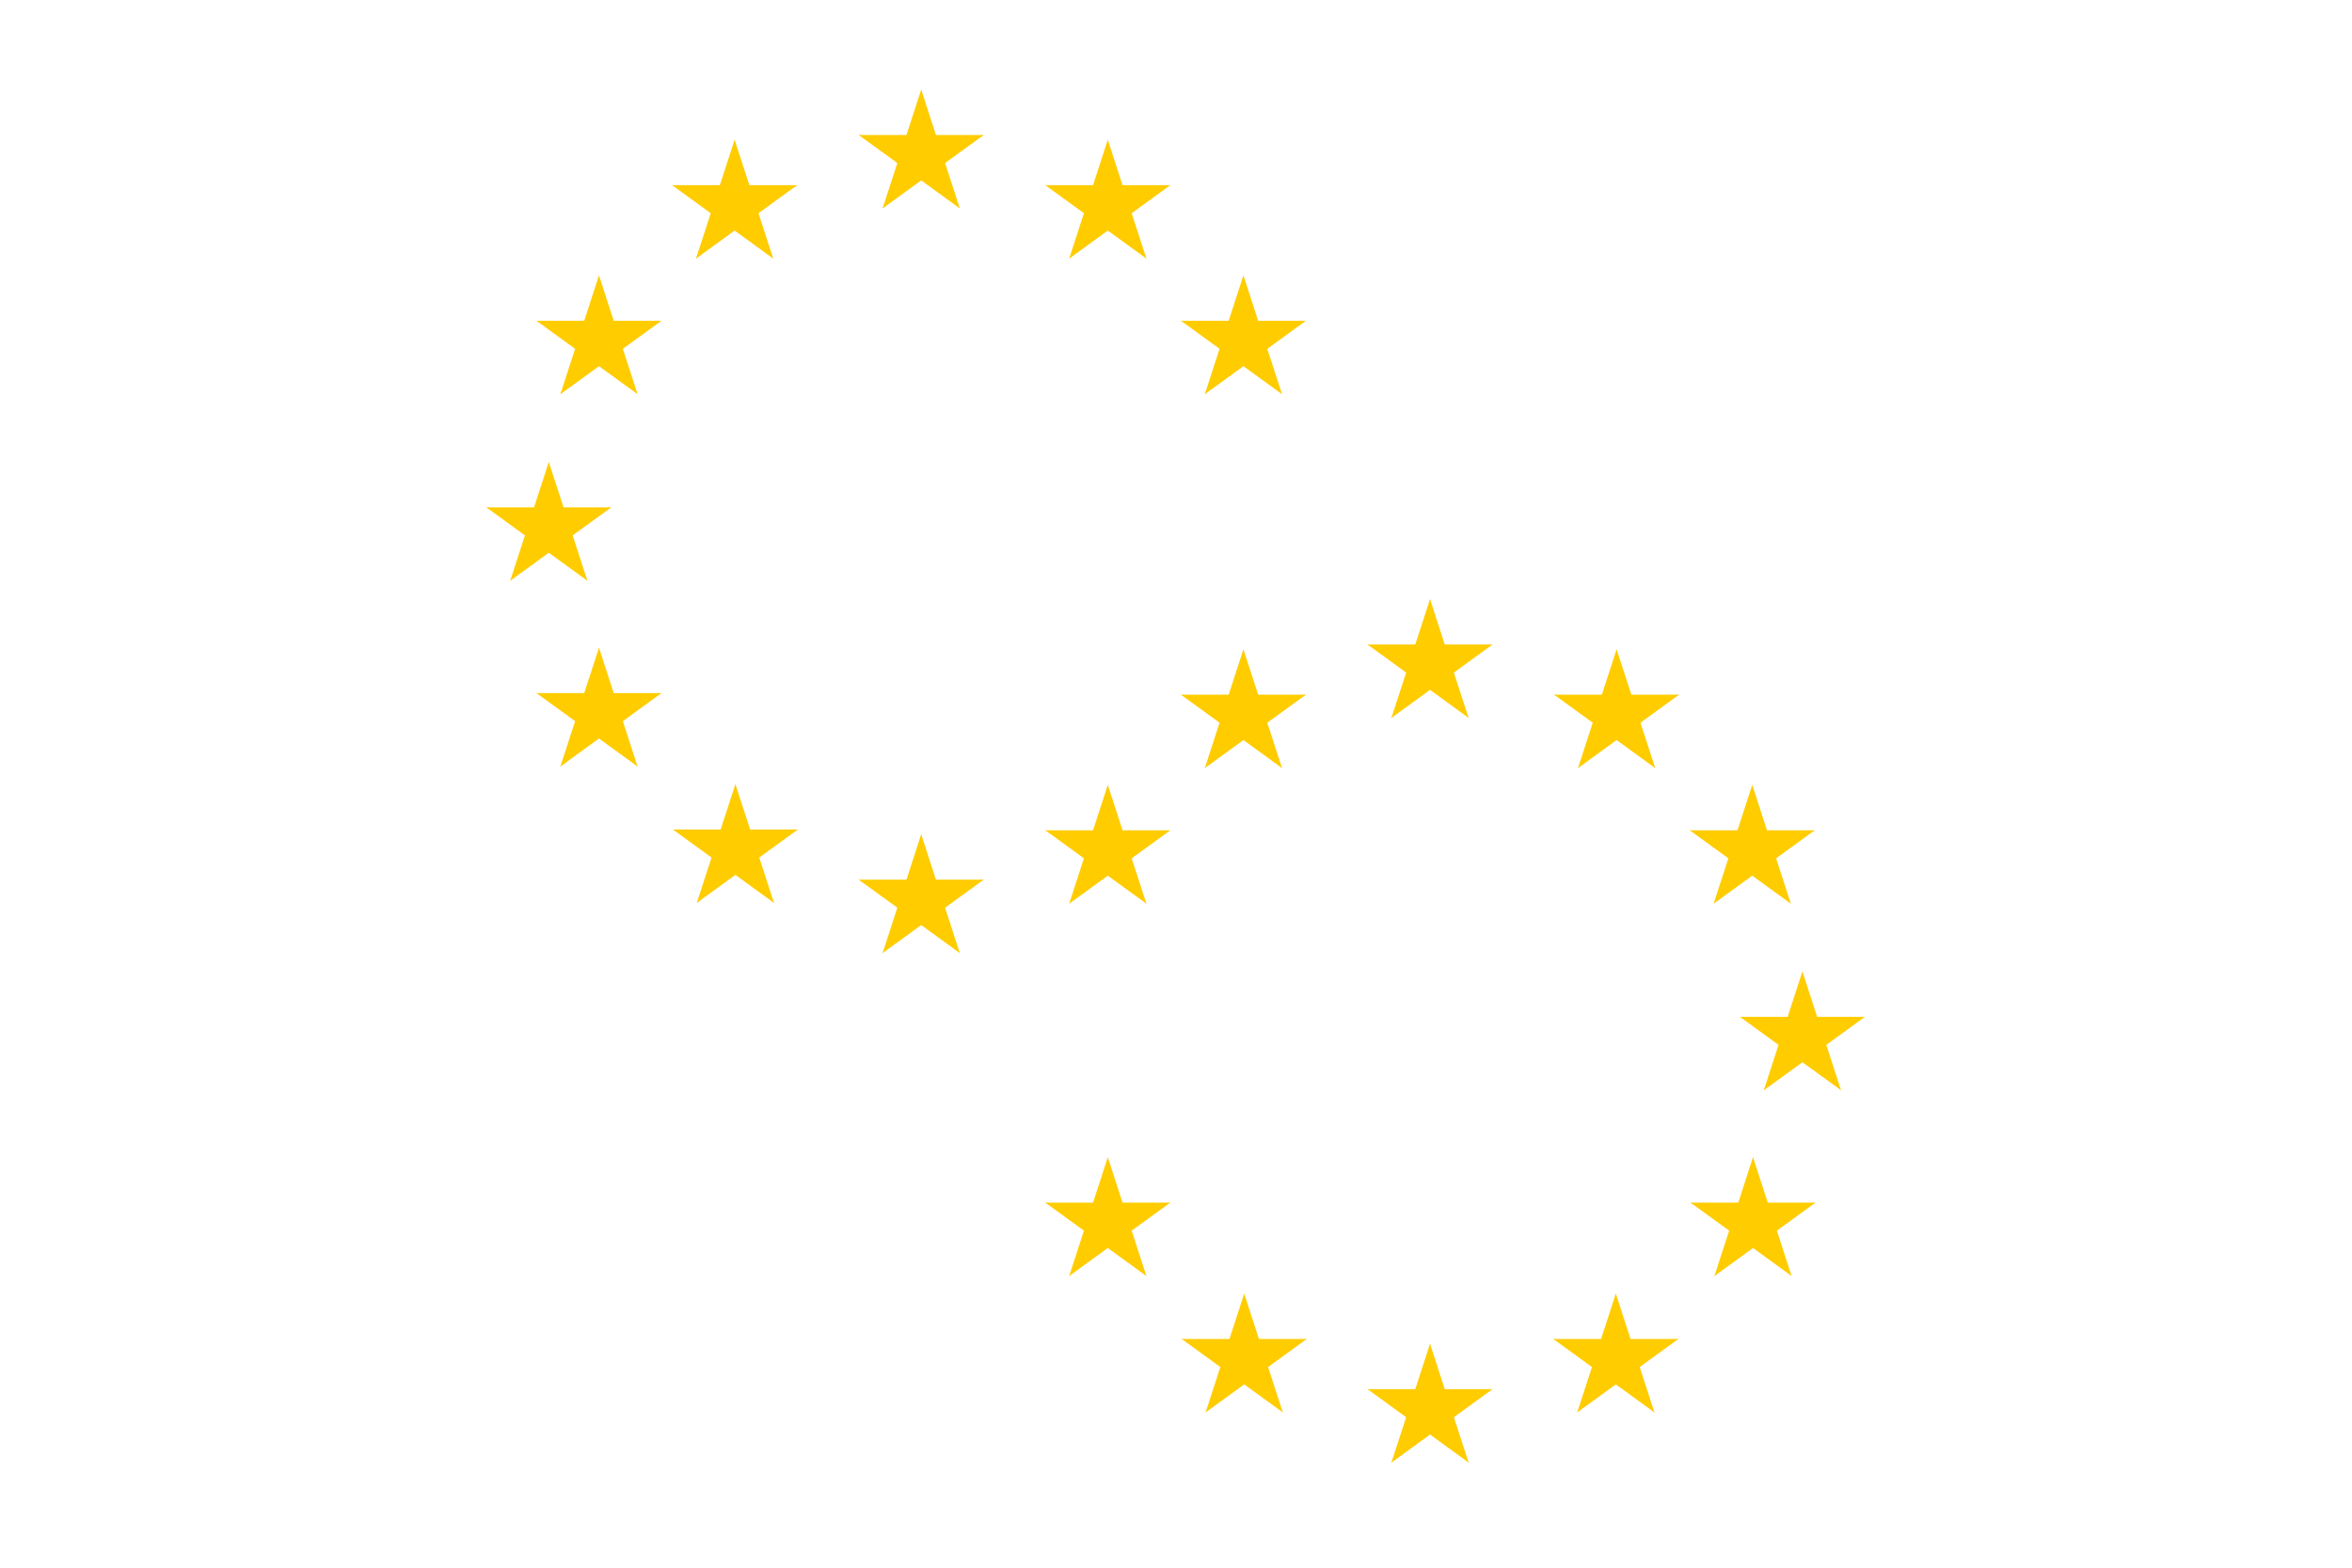 <svg width="3000" height="2000" viewBox="0 0 3000 2000" fill="none" xmlns="http://www.w3.org/2000/svg">
<rect width="3000" height="2000" fill="white"/>
<path d="M1586 351.351L1560.11 431.039L1599.95 443.985L1586 351.351Z" fill="#FFCC00"/>
<path d="M1586 351.351L1611.89 431.039L1572.05 443.985L1586 351.351Z" fill="#FFCC00"/>
<path d="M1665.69 409.247H1581.9V451.141L1665.69 409.247Z" fill="#FFCC00"/>
<path d="M1665.69 409.247L1597.9 458.497L1573.28 424.603L1665.69 409.247Z" fill="#FFCC00"/>
<path d="M1635.25 502.926L1609.36 423.238L1569.51 436.184L1635.25 502.926Z" fill="#FFCC00"/>
<path d="M1635.25 502.926L1567.46 453.676L1592.09 419.783L1635.25 502.926Z" fill="#FFCC00"/>
<path d="M1506.31 409.247H1590.1V451.141L1506.31 409.247Z" fill="#FFCC00"/>
<path d="M1506.31 409.247L1574.1 458.496L1598.72 424.603L1506.31 409.247Z" fill="#FFCC00"/>
<path d="M1536.75 502.925L1562.64 423.238L1602.49 436.184L1536.75 502.925Z" fill="#FFCC00"/>
<path d="M1536.75 502.925L1604.54 453.676L1579.91 419.783L1536.75 502.925Z" fill="#FFCC00"/>
<path d="M1413 178.351L1387.11 258.039L1426.95 270.985L1413 178.351Z" fill="#FFCC00"/>
<path d="M1413 178.351L1438.89 258.039L1399.05 270.985L1413 178.351Z" fill="#FFCC00"/>
<path d="M1492.69 236.247H1408.9V278.141L1492.69 236.247Z" fill="#FFCC00"/>
<path d="M1492.69 236.247L1424.9 285.497L1400.28 251.603L1492.69 236.247Z" fill="#FFCC00"/>
<path d="M1462.25 329.926L1436.36 250.238L1396.51 263.184L1462.25 329.926Z" fill="#FFCC00"/>
<path d="M1462.25 329.926L1394.46 280.676L1419.09 246.783L1462.25 329.926Z" fill="#FFCC00"/>
<path d="M1333.31 236.247H1417.1V278.141L1333.31 236.247Z" fill="#FFCC00"/>
<path d="M1333.31 236.247L1401.1 285.496L1425.72 251.603L1333.31 236.247Z" fill="#FFCC00"/>
<path d="M1363.75 329.925L1389.64 250.238L1429.49 263.184L1363.75 329.925Z" fill="#FFCC00"/>
<path d="M1363.75 329.925L1431.54 280.676L1406.91 246.783L1363.75 329.925Z" fill="#FFCC00"/>
<path d="M1175 114.351L1149.11 194.039L1188.95 206.985L1175 114.351Z" fill="#FFCC00"/>
<path d="M1175 114.351L1200.89 194.039L1161.05 206.985L1175 114.351Z" fill="#FFCC00"/>
<path d="M1254.69 172.247H1170.9V214.141L1254.69 172.247Z" fill="#FFCC00"/>
<path d="M1254.69 172.247L1186.9 221.497L1162.28 187.603L1254.69 172.247Z" fill="#FFCC00"/>
<path d="M1224.25 265.926L1198.36 186.238L1158.51 199.184L1224.25 265.926Z" fill="#FFCC00"/>
<path d="M1224.25 265.926L1156.46 216.676L1181.09 182.783L1224.25 265.926Z" fill="#FFCC00"/>
<path d="M1095.31 172.247H1179.1V214.141L1095.31 172.247Z" fill="#FFCC00"/>
<path d="M1095.31 172.247L1163.1 221.496L1187.72 187.603L1095.31 172.247Z" fill="#FFCC00"/>
<path d="M1125.75 265.925L1151.64 186.238L1191.49 199.184L1125.75 265.925Z" fill="#FFCC00"/>
<path d="M1125.75 265.925L1193.54 216.676L1168.91 182.783L1125.75 265.925Z" fill="#FFCC00"/>
<path d="M937 178.351L911.108 258.039L950.951 270.985L937 178.351Z" fill="#FFCC00"/>
<path d="M937 178.351L962.892 258.039L923.048 270.985L937 178.351Z" fill="#FFCC00"/>
<path d="M1016.69 236.247H932.899V278.141L1016.69 236.247Z" fill="#FFCC00"/>
<path d="M1016.69 236.247L948.901 285.497L924.277 251.603L1016.69 236.247Z" fill="#FFCC00"/>
<path d="M986.25 329.926L960.358 250.238L920.514 263.184L986.25 329.926Z" fill="#FFCC00"/>
<path d="M986.25 329.926L918.463 280.676L943.088 246.783L986.25 329.926Z" fill="#FFCC00"/>
<path d="M857.312 236.247H941.101V278.141L857.312 236.247Z" fill="#FFCC00"/>
<path d="M857.312 236.247L925.099 285.496L949.724 251.603L857.312 236.247Z" fill="#FFCC00"/>
<path d="M887.75 329.925L913.642 250.238L953.486 263.184L887.75 329.925Z" fill="#FFCC00"/>
<path d="M887.75 329.925L955.537 280.676L930.912 246.783L887.75 329.925Z" fill="#FFCC00"/>
<path d="M764 351.351L738.108 431.039L777.951 443.985L764 351.351Z" fill="#FFCC00"/>
<path d="M764 351.351L789.892 431.039L750.048 443.985L764 351.351Z" fill="#FFCC00"/>
<path d="M843.688 409.247H759.899V451.141L843.688 409.247Z" fill="#FFCC00"/>
<path d="M843.688 409.247L775.901 458.497L751.277 424.603L843.688 409.247Z" fill="#FFCC00"/>
<path d="M813.25 502.926L787.358 423.238L747.514 436.184L813.25 502.926Z" fill="#FFCC00"/>
<path d="M813.25 502.926L745.463 453.676L770.088 419.783L813.25 502.926Z" fill="#FFCC00"/>
<path d="M684.312 409.247H768.101V451.141L684.312 409.247Z" fill="#FFCC00"/>
<path d="M684.312 409.247L752.099 458.496L776.724 424.603L684.312 409.247Z" fill="#FFCC00"/>
<path d="M714.75 502.925L740.642 423.238L780.486 436.184L714.75 502.925Z" fill="#FFCC00"/>
<path d="M714.75 502.925L782.537 453.676L757.912 419.783L714.75 502.925Z" fill="#FFCC00"/>
<path d="M700 589.351L674.108 669.039L713.951 681.985L700 589.351Z" fill="#FFCC00"/>
<path d="M700 589.351L725.892 669.039L686.048 681.985L700 589.351Z" fill="#FFCC00"/>
<path d="M779.688 647.247H695.899V689.141L779.688 647.247Z" fill="#FFCC00"/>
<path d="M779.688 647.247L711.901 696.497L687.277 662.603L779.688 647.247Z" fill="#FFCC00"/>
<path d="M749.25 740.926L723.358 661.238L683.514 674.184L749.25 740.926Z" fill="#FFCC00"/>
<path d="M749.25 740.926L681.463 691.676L706.088 657.783L749.25 740.926Z" fill="#FFCC00"/>
<path d="M620.312 647.247H704.101V689.141L620.312 647.247Z" fill="#FFCC00"/>
<path d="M620.312 647.247L688.099 696.496L712.724 662.603L620.312 647.247Z" fill="#FFCC00"/>
<path d="M650.75 740.925L676.642 661.238L716.486 674.184L650.75 740.925Z" fill="#FFCC00"/>
<path d="M650.75 740.925L718.537 691.676L693.912 657.783L650.75 740.925Z" fill="#FFCC00"/>
<path d="M764 826.351L738.108 906.039L777.951 918.985L764 826.351Z" fill="#FFCC00"/>
<path d="M764 826.351L789.892 906.039L750.048 918.985L764 826.351Z" fill="#FFCC00"/>
<path d="M843.688 884.247H759.899V926.141L843.688 884.247Z" fill="#FFCC00"/>
<path d="M843.688 884.247L775.901 933.497L751.277 899.604L843.688 884.247Z" fill="#FFCC00"/>
<path d="M813.25 977.926L787.358 898.238L747.514 911.184L813.25 977.926Z" fill="#FFCC00"/>
<path d="M813.25 977.926L745.463 928.676L770.088 894.783L813.25 977.926Z" fill="#FFCC00"/>
<path d="M684.312 884.247H768.101V926.141L684.312 884.247Z" fill="#FFCC00"/>
<path d="M684.312 884.247L752.099 933.497L776.724 899.603L684.312 884.247Z" fill="#FFCC00"/>
<path d="M714.75 977.925L740.642 898.238L780.486 911.184L714.75 977.925Z" fill="#FFCC00"/>
<path d="M714.75 977.925L782.537 928.676L757.912 894.783L714.75 977.925Z" fill="#FFCC00"/>
<path d="M938 1000.35L912.108 1080.04L951.951 1092.99L938 1000.35Z" fill="#FFCC00"/>
<path d="M938 1000.35L963.892 1080.04L924.048 1092.99L938 1000.35Z" fill="#FFCC00"/>
<path d="M1017.69 1058.25H933.899V1100.14L1017.69 1058.25Z" fill="#FFCC00"/>
<path d="M1017.69 1058.25L949.901 1107.5L925.277 1073.6L1017.69 1058.25Z" fill="#FFCC00"/>
<path d="M987.25 1151.93L961.358 1072.24L921.514 1085.18L987.25 1151.93Z" fill="#FFCC00"/>
<path d="M987.25 1151.93L919.463 1102.68L944.088 1068.78L987.25 1151.93Z" fill="#FFCC00"/>
<path d="M858.312 1058.25H942.101V1100.14L858.312 1058.25Z" fill="#FFCC00"/>
<path d="M858.312 1058.25L926.099 1107.5L950.724 1073.6L858.312 1058.25Z" fill="#FFCC00"/>
<path d="M888.75 1151.93L914.642 1072.24L954.486 1085.18L888.75 1151.93Z" fill="#FFCC00"/>
<path d="M888.75 1151.93L956.537 1102.68L931.912 1068.78L888.75 1151.93Z" fill="#FFCC00"/>
<path d="M1175 1064.35L1149.11 1144.04L1188.95 1156.99L1175 1064.35Z" fill="#FFCC00"/>
<path d="M1175 1064.35L1200.89 1144.04L1161.05 1156.99L1175 1064.35Z" fill="#FFCC00"/>
<path d="M1254.69 1122.25H1170.9V1164.14L1254.69 1122.25Z" fill="#FFCC00"/>
<path d="M1254.69 1122.25L1186.9 1171.5L1162.28 1137.6L1254.69 1122.25Z" fill="#FFCC00"/>
<path d="M1224.25 1215.93L1198.36 1136.24L1158.51 1149.18L1224.25 1215.93Z" fill="#FFCC00"/>
<path d="M1224.25 1215.93L1156.46 1166.68L1181.09 1132.78L1224.25 1215.93Z" fill="#FFCC00"/>
<path d="M1095.31 1122.25H1179.1V1164.14L1095.31 1122.25Z" fill="#FFCC00"/>
<path d="M1095.31 1122.25L1163.1 1171.5L1187.72 1137.6L1095.31 1122.25Z" fill="#FFCC00"/>
<path d="M1125.75 1215.93L1151.64 1136.24L1191.49 1149.18L1125.75 1215.93Z" fill="#FFCC00"/>
<path d="M1125.75 1215.93L1193.54 1166.68L1168.91 1132.78L1125.75 1215.93Z" fill="#FFCC00"/>
<path d="M1413 1001.35L1387.11 1081.04L1426.95 1093.99L1413 1001.35Z" fill="#FFCC00"/>
<path d="M1413 1001.35L1438.89 1081.04L1399.05 1093.99L1413 1001.35Z" fill="#FFCC00"/>
<path d="M1492.69 1059.25H1408.9V1101.14L1492.69 1059.25Z" fill="#FFCC00"/>
<path d="M1492.69 1059.25L1424.9 1108.5L1400.28 1074.6L1492.69 1059.25Z" fill="#FFCC00"/>
<path d="M1462.25 1152.93L1436.36 1073.24L1396.51 1086.18L1462.25 1152.93Z" fill="#FFCC00"/>
<path d="M1462.25 1152.93L1394.46 1103.68L1419.09 1069.78L1462.25 1152.93Z" fill="#FFCC00"/>
<path d="M1333.31 1059.25H1417.1V1101.14L1333.31 1059.25Z" fill="#FFCC00"/>
<path d="M1333.31 1059.25L1401.1 1108.5L1425.72 1074.6L1333.31 1059.25Z" fill="#FFCC00"/>
<path d="M1363.75 1152.93L1389.64 1073.24L1429.49 1086.18L1363.75 1152.93Z" fill="#FFCC00"/>
<path d="M1363.75 1152.93L1431.54 1103.68L1406.91 1069.78L1363.75 1152.93Z" fill="#FFCC00"/>
<path d="M1586 828.351L1560.11 908.039L1599.95 920.985L1586 828.351Z" fill="#FFCC00"/>
<path d="M1586 828.351L1611.89 908.039L1572.05 920.985L1586 828.351Z" fill="#FFCC00"/>
<path d="M1665.69 886.247H1581.9V928.141L1665.69 886.247Z" fill="#FFCC00"/>
<path d="M1665.69 886.247L1597.9 935.497L1573.28 901.604L1665.69 886.247Z" fill="#FFCC00"/>
<path d="M1635.25 979.926L1609.36 900.238L1569.51 913.184L1635.25 979.926Z" fill="#FFCC00"/>
<path d="M1635.25 979.926L1567.46 930.676L1592.09 896.783L1635.25 979.926Z" fill="#FFCC00"/>
<path d="M1506.31 886.247H1590.1V928.141L1506.31 886.247Z" fill="#FFCC00"/>
<path d="M1506.31 886.247L1574.1 935.497L1598.72 901.603L1506.31 886.247Z" fill="#FFCC00"/>
<path d="M1536.75 979.925L1562.64 900.238L1602.49 913.184L1536.75 979.925Z" fill="#FFCC00"/>
<path d="M1536.75 979.925L1604.54 930.676L1579.91 896.783L1536.75 979.925Z" fill="#FFCC00"/>
<path d="M1824 764.351L1798.11 844.039L1837.95 856.985L1824 764.351Z" fill="#FFCC00"/>
<path d="M1824 764.351L1849.89 844.039L1810.05 856.985L1824 764.351Z" fill="#FFCC00"/>
<path d="M1903.69 822.247H1819.9V864.141L1903.69 822.247Z" fill="#FFCC00"/>
<path d="M1903.69 822.247L1835.9 871.497L1811.28 837.604L1903.69 822.247Z" fill="#FFCC00"/>
<path d="M1873.25 915.926L1847.36 836.238L1807.51 849.184L1873.25 915.926Z" fill="#FFCC00"/>
<path d="M1873.25 915.926L1805.46 866.676L1830.09 832.783L1873.25 915.926Z" fill="#FFCC00"/>
<path d="M1744.31 822.247H1828.1V864.141L1744.31 822.247Z" fill="#FFCC00"/>
<path d="M1744.31 822.247L1812.1 871.497L1836.72 837.603L1744.31 822.247Z" fill="#FFCC00"/>
<path d="M1774.75 915.925L1800.64 836.238L1840.49 849.184L1774.75 915.925Z" fill="#FFCC00"/>
<path d="M1774.75 915.925L1842.54 866.676L1817.91 832.783L1774.75 915.925Z" fill="#FFCC00"/>
<path d="M2062 828.351L2036.11 908.039L2075.95 920.985L2062 828.351Z" fill="#FFCC00"/>
<path d="M2062 828.351L2087.89 908.039L2048.05 920.985L2062 828.351Z" fill="#FFCC00"/>
<path d="M2141.69 886.247H2057.9V928.141L2141.69 886.247Z" fill="#FFCC00"/>
<path d="M2141.69 886.247L2073.9 935.497L2049.28 901.604L2141.69 886.247Z" fill="#FFCC00"/>
<path d="M2111.25 979.926L2085.36 900.238L2045.51 913.184L2111.25 979.926Z" fill="#FFCC00"/>
<path d="M2111.25 979.926L2043.46 930.676L2068.09 896.783L2111.25 979.926Z" fill="#FFCC00"/>
<path d="M1982.31 886.247H2066.1V928.141L1982.31 886.247Z" fill="#FFCC00"/>
<path d="M1982.31 886.247L2050.1 935.497L2074.72 901.603L1982.31 886.247Z" fill="#FFCC00"/>
<path d="M2012.75 979.925L2038.64 900.238L2078.49 913.184L2012.75 979.925Z" fill="#FFCC00"/>
<path d="M2012.75 979.925L2080.54 930.676L2055.91 896.783L2012.75 979.925Z" fill="#FFCC00"/>
<path d="M2235 1001.35L2209.11 1081.04L2248.95 1093.99L2235 1001.35Z" fill="#FFCC00"/>
<path d="M2235 1001.35L2260.89 1081.04L2221.05 1093.99L2235 1001.35Z" fill="#FFCC00"/>
<path d="M2314.69 1059.25H2230.9V1101.14L2314.69 1059.25Z" fill="#FFCC00"/>
<path d="M2314.69 1059.25L2246.9 1108.5L2222.28 1074.6L2314.69 1059.25Z" fill="#FFCC00"/>
<path d="M2284.25 1152.93L2258.36 1073.24L2218.51 1086.18L2284.25 1152.93Z" fill="#FFCC00"/>
<path d="M2284.25 1152.93L2216.46 1103.68L2241.09 1069.78L2284.25 1152.93Z" fill="#FFCC00"/>
<path d="M2155.31 1059.25H2239.1V1101.14L2155.31 1059.25Z" fill="#FFCC00"/>
<path d="M2155.31 1059.25L2223.1 1108.5L2247.72 1074.6L2155.31 1059.25Z" fill="#FFCC00"/>
<path d="M2185.75 1152.93L2211.64 1073.24L2251.49 1086.18L2185.75 1152.93Z" fill="#FFCC00"/>
<path d="M2185.75 1152.93L2253.54 1103.68L2228.91 1069.78L2185.75 1152.93Z" fill="#FFCC00"/>
<path d="M2299 1239.35L2273.11 1319.04L2312.95 1331.99L2299 1239.35Z" fill="#FFCC00"/>
<path d="M2299 1239.35L2324.89 1319.04L2285.05 1331.99L2299 1239.35Z" fill="#FFCC00"/>
<path d="M2378.69 1297.25H2294.9V1339.14L2378.69 1297.25Z" fill="#FFCC00"/>
<path d="M2378.69 1297.25L2310.9 1346.5L2286.28 1312.6L2378.69 1297.25Z" fill="#FFCC00"/>
<path d="M2348.25 1390.93L2322.36 1311.24L2282.51 1324.18L2348.25 1390.93Z" fill="#FFCC00"/>
<path d="M2348.25 1390.93L2280.46 1341.68L2305.09 1307.78L2348.25 1390.93Z" fill="#FFCC00"/>
<path d="M2219.31 1297.25H2303.1V1339.14L2219.31 1297.25Z" fill="#FFCC00"/>
<path d="M2219.31 1297.25L2287.1 1346.5L2311.72 1312.6L2219.31 1297.25Z" fill="#FFCC00"/>
<path d="M2249.75 1390.93L2275.64 1311.24L2315.49 1324.18L2249.75 1390.93Z" fill="#FFCC00"/>
<path d="M2249.75 1390.93L2317.54 1341.68L2292.91 1307.78L2249.75 1390.93Z" fill="#FFCC00"/>
<path d="M2236 1476.35L2210.11 1556.04L2249.95 1568.99L2236 1476.35Z" fill="#FFCC00"/>
<path d="M2236 1476.35L2261.89 1556.04L2222.05 1568.99L2236 1476.35Z" fill="#FFCC00"/>
<path d="M2315.69 1534.25H2231.9V1576.14L2315.69 1534.25Z" fill="#FFCC00"/>
<path d="M2315.69 1534.25L2247.9 1583.5L2223.28 1549.6L2315.69 1534.25Z" fill="#FFCC00"/>
<path d="M2285.25 1627.93L2259.36 1548.24L2219.51 1561.18L2285.25 1627.93Z" fill="#FFCC00"/>
<path d="M2285.25 1627.93L2217.46 1578.68L2242.09 1544.78L2285.25 1627.93Z" fill="#FFCC00"/>
<path d="M2156.31 1534.25H2240.1V1576.14L2156.31 1534.25Z" fill="#FFCC00"/>
<path d="M2156.31 1534.25L2224.1 1583.5L2248.72 1549.6L2156.31 1534.25Z" fill="#FFCC00"/>
<path d="M2186.75 1627.93L2212.64 1548.24L2252.49 1561.18L2186.75 1627.93Z" fill="#FFCC00"/>
<path d="M2186.75 1627.93L2254.54 1578.68L2229.91 1544.78L2186.75 1627.93Z" fill="#FFCC00"/>
<path d="M2061 1650.35L2035.11 1730.04L2074.95 1742.99L2061 1650.35Z" fill="#FFCC00"/>
<path d="M2061 1650.35L2086.89 1730.04L2047.05 1742.99L2061 1650.35Z" fill="#FFCC00"/>
<path d="M2140.69 1708.25H2056.9V1750.14L2140.69 1708.25Z" fill="#FFCC00"/>
<path d="M2140.69 1708.25L2072.9 1757.5L2048.28 1723.6L2140.69 1708.25Z" fill="#FFCC00"/>
<path d="M2110.25 1801.93L2084.36 1722.24L2044.51 1735.18L2110.25 1801.93Z" fill="#FFCC00"/>
<path d="M2110.25 1801.93L2042.46 1752.68L2067.09 1718.78L2110.25 1801.93Z" fill="#FFCC00"/>
<path d="M1981.31 1708.25H2065.1V1750.14L1981.31 1708.25Z" fill="#FFCC00"/>
<path d="M1981.31 1708.25L2049.1 1757.5L2073.72 1723.6L1981.31 1708.25Z" fill="#FFCC00"/>
<path d="M2011.75 1801.93L2037.64 1722.24L2077.49 1735.18L2011.75 1801.93Z" fill="#FFCC00"/>
<path d="M2011.75 1801.93L2079.54 1752.68L2054.91 1718.78L2011.75 1801.93Z" fill="#FFCC00"/>
<path d="M1824 1714.35L1798.11 1794.04L1837.95 1806.98L1824 1714.35Z" fill="#FFCC00"/>
<path d="M1824 1714.35L1849.89 1794.04L1810.05 1806.99L1824 1714.35Z" fill="#FFCC00"/>
<path d="M1903.69 1772.25H1819.9V1814.14L1903.69 1772.25Z" fill="#FFCC00"/>
<path d="M1903.69 1772.25L1835.9 1821.5L1811.28 1787.6L1903.69 1772.25Z" fill="#FFCC00"/>
<path d="M1873.25 1865.93L1847.36 1786.24L1807.51 1799.18L1873.25 1865.93Z" fill="#FFCC00"/>
<path d="M1873.25 1865.93L1805.46 1816.68L1830.09 1782.78L1873.25 1865.93Z" fill="#FFCC00"/>
<path d="M1744.31 1772.25H1828.1V1814.14L1744.31 1772.25Z" fill="#FFCC00"/>
<path d="M1744.31 1772.25L1812.1 1821.5L1836.72 1787.6L1744.31 1772.25Z" fill="#FFCC00"/>
<path d="M1774.75 1865.93L1800.64 1786.24L1840.49 1799.18L1774.75 1865.93Z" fill="#FFCC00"/>
<path d="M1774.75 1865.93L1842.54 1816.68L1817.91 1782.78L1774.75 1865.93Z" fill="#FFCC00"/>
<path d="M1587 1650.35L1561.11 1730.04L1600.95 1742.99L1587 1650.35Z" fill="#FFCC00"/>
<path d="M1587 1650.35L1612.89 1730.04L1573.05 1742.99L1587 1650.35Z" fill="#FFCC00"/>
<path d="M1666.69 1708.25H1582.9V1750.14L1666.69 1708.25Z" fill="#FFCC00"/>
<path d="M1666.69 1708.25L1598.9 1757.5L1574.28 1723.6L1666.69 1708.25Z" fill="#FFCC00"/>
<path d="M1636.25 1801.93L1610.36 1722.24L1570.51 1735.18L1636.25 1801.93Z" fill="#FFCC00"/>
<path d="M1636.25 1801.93L1568.46 1752.68L1593.09 1718.78L1636.25 1801.93Z" fill="#FFCC00"/>
<path d="M1507.31 1708.25H1591.1V1750.14L1507.31 1708.25Z" fill="#FFCC00"/>
<path d="M1507.31 1708.25L1575.1 1757.5L1599.72 1723.6L1507.31 1708.25Z" fill="#FFCC00"/>
<path d="M1537.75 1801.93L1563.64 1722.24L1603.49 1735.18L1537.75 1801.93Z" fill="#FFCC00"/>
<path d="M1537.75 1801.93L1605.54 1752.68L1580.91 1718.78L1537.75 1801.93Z" fill="#FFCC00"/>
<path d="M1413 1476.35L1387.11 1556.04L1426.95 1568.99L1413 1476.35Z" fill="#FFCC00"/>
<path d="M1413 1476.35L1438.89 1556.04L1399.05 1568.99L1413 1476.35Z" fill="#FFCC00"/>
<path d="M1492.69 1534.25H1408.9V1576.14L1492.69 1534.25Z" fill="#FFCC00"/>
<path d="M1492.69 1534.25L1424.9 1583.5L1400.28 1549.6L1492.69 1534.25Z" fill="#FFCC00"/>
<path d="M1462.25 1627.93L1436.36 1548.24L1396.51 1561.18L1462.25 1627.93Z" fill="#FFCC00"/>
<path d="M1462.25 1627.93L1394.46 1578.68L1419.09 1544.78L1462.25 1627.93Z" fill="#FFCC00"/>
<path d="M1333.31 1534.25H1417.1V1576.14L1333.31 1534.25Z" fill="#FFCC00"/>
<path d="M1333.31 1534.25L1401.1 1583.5L1425.72 1549.6L1333.31 1534.25Z" fill="#FFCC00"/>
<path d="M1363.75 1627.93L1389.64 1548.24L1429.49 1561.18L1363.75 1627.93Z" fill="#FFCC00"/>
<path d="M1363.75 1627.93L1431.54 1578.68L1406.91 1544.78L1363.75 1627.93Z" fill="#FFCC00"/>
</svg>
